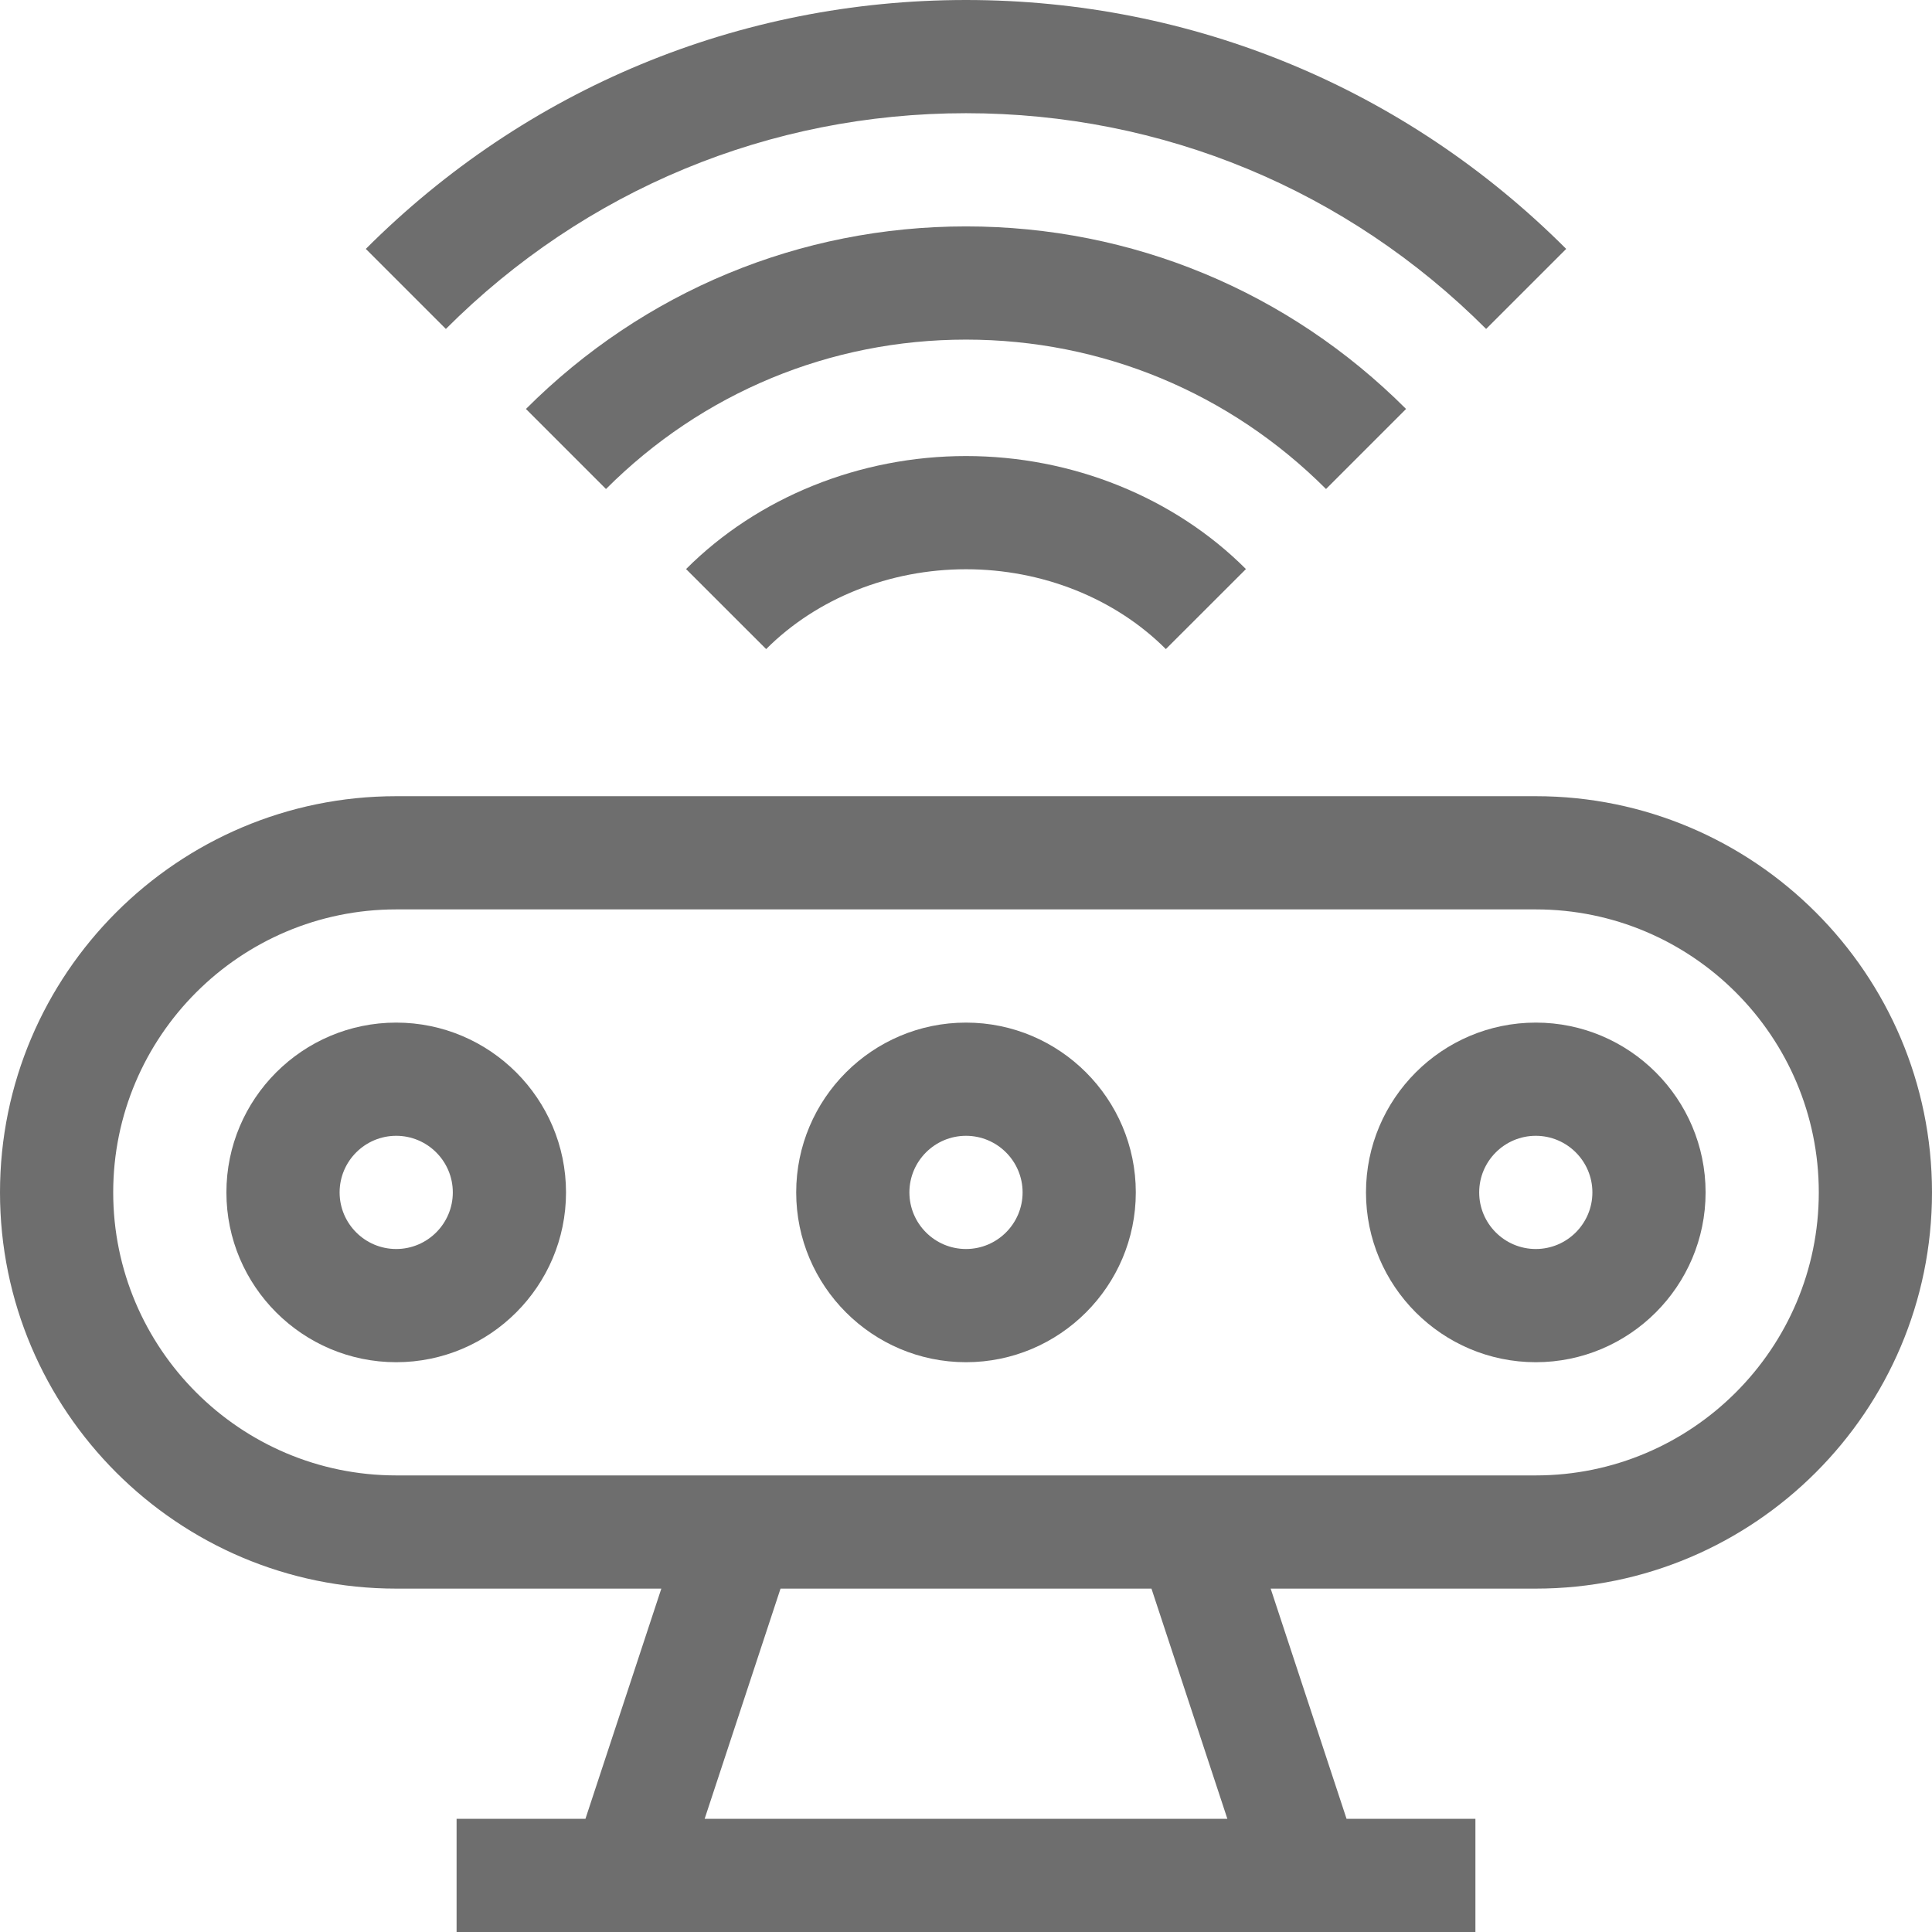<?xml version="1.0" encoding="iso-8859-1"?>
<!-- Generator: Adobe Illustrator 19.0.0, SVG Export Plug-In . SVG Version: 6.00 Build 0)  -->
<svg fill="#6e6e6e" version="1.1" id="Capa_1" xmlns="http://www.w3.org/2000/svg" xmlns:xlink="http://www.w3.org/1999/xlink" x="0px" y="0px"
	 viewBox="0 0 512 512" style="enable-background:new 0 0 512 512;" xml:space="preserve">
<g>
	<g>
		<path d="M256,0C195.952,0,139.465,23.426,96.944,65.963l21.217,21.209C155.016,50.304,203.968,30,256,30
			s100.984,20.304,137.839,57.172l21.217-21.209C372.535,23.426,316.048,0,256,0z"/>
	</g>
</g>
<g>
	<g>
		<path d="M256,120.857c-28.127,0-55.167,10.917-74.186,29.952l21.223,21.204c13.434-13.445,32.737-21.156,52.963-21.156
			s39.529,7.711,52.963,21.156l21.223-21.204C311.167,131.774,284.127,120.857,256,120.857z"/>
	</g>
</g>
<g>
	<g>
		<path d="M256,60c-44.006,0-85.423,17.181-116.621,48.379l21.213,21.213C186.124,104.061,220.007,90,256,90
			s69.876,14.061,95.408,39.592l21.213-21.213C341.423,77.181,300.006,60,256,60z"/>
	</g>
</g>
<g>
	<g>
		<path d="M407,211H105C47.103,211,0,258.103,0,316c0,57.897,47.103,105,105,105h70.261l-20.11,61H121v30c16.402,0,260.771,0,270,0
			v-30h-34.151l-20.11-61H407c57.897,0,105-47.103,105-105C512,258.103,464.897,211,407,211z M186.739,482l20.109-61h98.303
			l20.11,61H186.739z M407,391c-16.118,0-286.08,0-302,0c-41.355,0-75-33.645-75-75c0-41.355,33.645-75,75-75h302
			c41.355,0,75,33.645,75,75C482,357.355,448.355,391,407,391z"/>
	</g>
</g>
<g>
	<g>
		<path d="M105,271c-24.813,0-45,20.187-45,45s20.187,45,45,45s45-20.187,45-45S129.813,271,105,271z M105,331
			c-8.271,0-15-6.729-15-15s6.729-15,15-15s15,6.729,15,15S113.271,331,105,331z"/>
	</g>
</g>
<g>
	<g>
		<path d="M256,271c-24.813,0-45,20.187-45,45s20.187,45,45,45s45-20.187,45-45S280.813,271,256,271z M256,331
			c-8.271,0-15-6.729-15-15s6.729-15,15-15s15,6.729,15,15S264.271,331,256,331z"/>
	</g>
</g>
<g>
	<g>
		<path d="M407,271c-24.813,0-45,20.187-45,45s20.187,45,45,45s45-20.187,45-45S431.813,271,407,271z M407,331
			c-8.271,0-15-6.729-15-15s6.729-15,15-15s15,6.729,15,15S415.271,331,407,331z"/>
	</g>
</g>
<g>
</g>
<g>
</g>
<g>
</g>
<g>
</g>
<g>
</g>
<g>
</g>
<g>
</g>
<g>
</g>
<g>
</g>
<g>
</g>
<g>
</g>
<g>
</g>
<g>
</g>
<g>
</g>
<g>
</g>
</svg>
